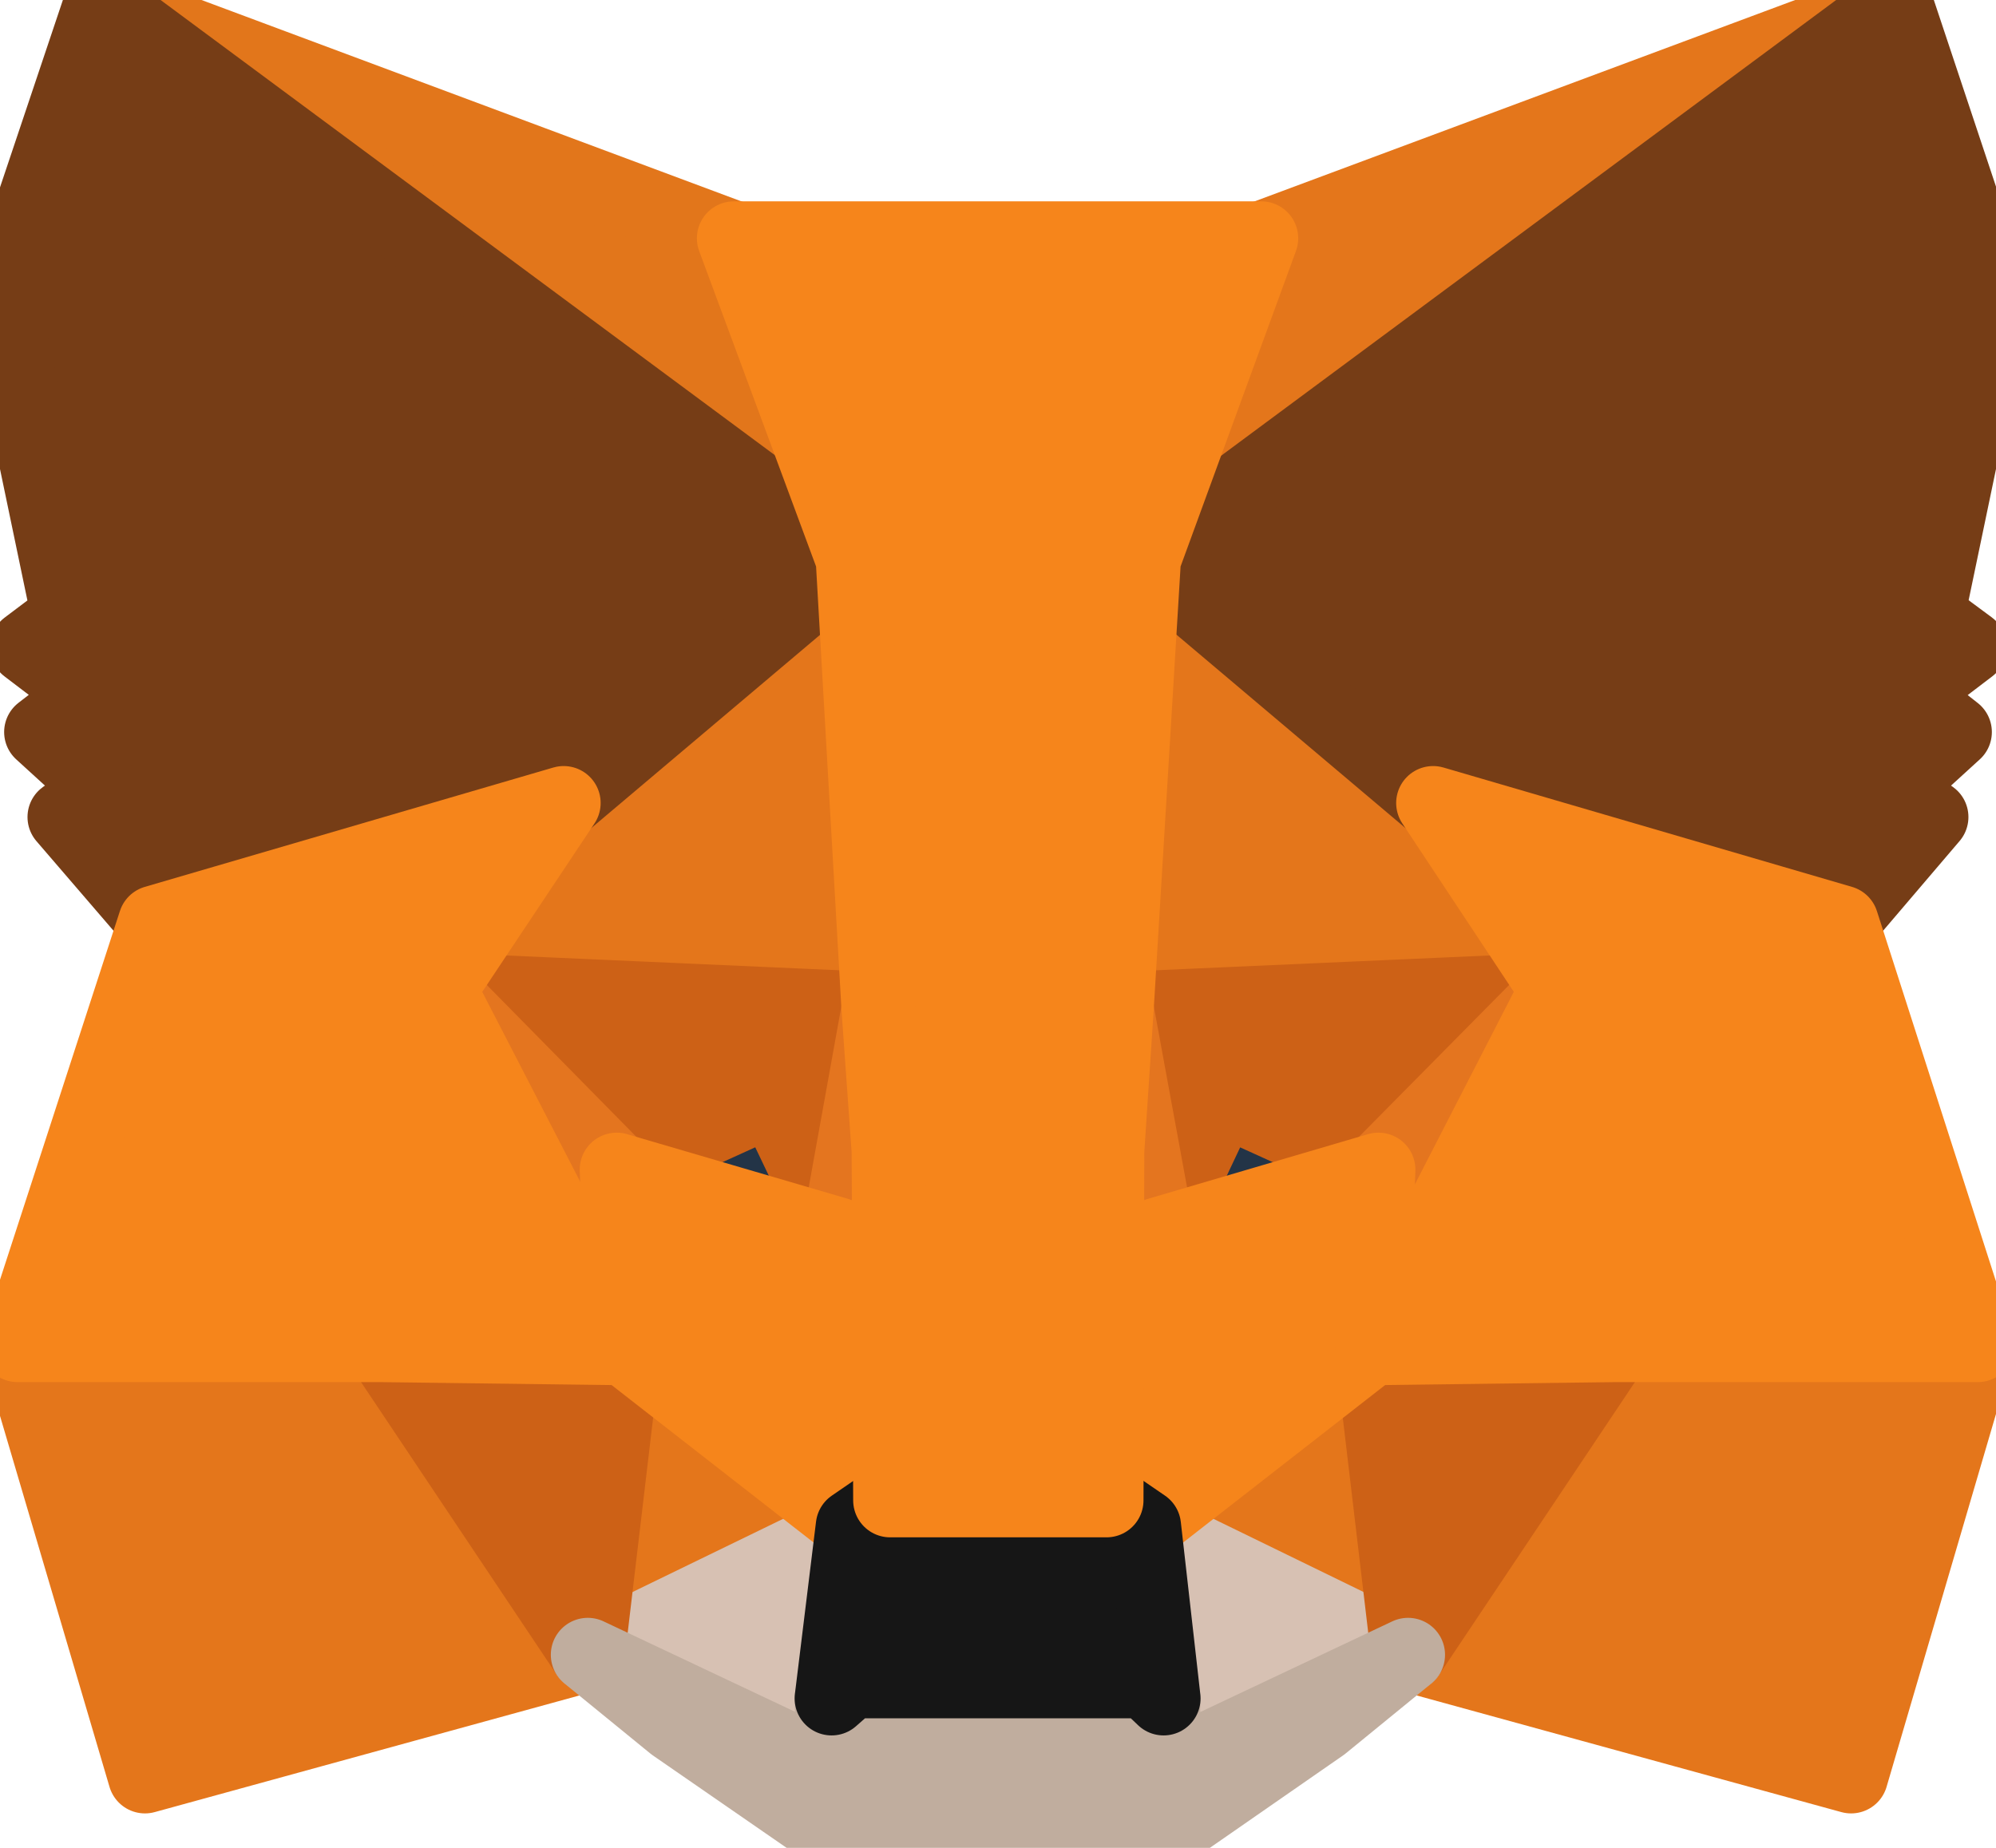 <svg width="27" height="25" viewBox="0 0 27 25" fill="none" xmlns="http://www.w3.org/2000/svg">
<g id="metamask-icon 1" clip-path="url(#clip0_164_1943)">
<path id="Vector" d="M1.368 0.027L11.883 7.825L9.938 3.224L1.368 0.027Z" fill="#E2761B" stroke="#E2761B" stroke-linecap="round" stroke-linejoin="round"/>
<path id="Vector_2" d="M25.643 0.027L15.212 7.899L17.062 3.224L25.643 0.027Z" fill="#E4761B" stroke="#E4761B" stroke-linecap="round" stroke-linejoin="round"/>
<path id="Vector_3" d="M5.153 18.104L7.953 22.388L1.961 24.034L0.239 18.199L5.153 18.104Z" fill="#E4761B" stroke="#E4761B" stroke-linecap="round" stroke-linejoin="round"/>
<path id="Vector_4" d="M26.752 18.199L25.04 24.034L19.048 22.388L21.848 18.104L26.752 18.199Z" fill="#E4761B" stroke="#E4761B" stroke-linecap="round" stroke-linejoin="round"/>
<path id="Vector_5" d="M19.387 10.864L21.057 13.387L15.107 13.65L15.318 7.266L19.387 10.864Z" fill="#E4761B" stroke="#E4761B" stroke-linecap="round" stroke-linejoin="round"/>
<path id="Vector_6" d="M7.624 10.864L11.745 7.192L11.883 13.65L5.943 13.387L7.624 10.864Z" fill="#E4761B" stroke="#E4761B" stroke-linecap="round" stroke-linejoin="round"/>
<path id="Vector_7" d="M19.047 22.388L15.475 20.647L18.561 18.241L19.047 22.388Z" fill="#E4761B" stroke="#E4761B" stroke-linecap="round" stroke-linejoin="round"/>
<path id="Vector_8" d="M11.535 20.647L7.953 22.388L8.449 18.241L11.535 20.647Z" fill="#E4761B" stroke="#E4761B" stroke-linecap="round" stroke-linejoin="round"/>
<path id="Vector_9" d="M7.953 22.388L11.535 20.647L11.25 22.979L11.281 23.96L7.953 22.388Z" fill="#D7C1B3" stroke="#D7C1B3" stroke-linecap="round" stroke-linejoin="round"/>
<path id="Vector_10" d="M19.047 22.388L15.718 23.96L15.739 22.979L15.475 20.647L19.047 22.388Z" fill="#D7C1B3" stroke="#D7C1B3" stroke-linecap="round" stroke-linejoin="round"/>
<path id="Vector_11" d="M15.666 16.7L18.646 15.824L16.544 14.864L15.666 16.7Z" fill="#233447" stroke="#233447" stroke-linecap="round" stroke-linejoin="round"/>
<path id="Vector_12" d="M11.344 16.7L10.466 14.864L8.353 15.824L11.344 16.7Z" fill="#233447" stroke="#233447" stroke-linecap="round" stroke-linejoin="round"/>
<path id="Vector_13" d="M19.047 22.388L18.54 18.104L21.848 18.199L19.047 22.388Z" fill="#CD6116" stroke="#CD6116" stroke-linecap="round" stroke-linejoin="round"/>
<path id="Vector_14" d="M8.459 18.104L7.952 22.388L5.151 18.199L8.459 18.104Z" fill="#CD6116" stroke="#CD6116" stroke-linecap="round" stroke-linejoin="round"/>
<path id="Vector_15" d="M5.943 13.387L11.883 13.651L11.333 16.7L10.456 14.864L8.342 15.824L5.943 13.387Z" fill="#CD6116" stroke="#CD6116" stroke-linecap="round" stroke-linejoin="round"/>
<path id="Vector_16" d="M18.647 15.824L16.534 14.864L15.667 16.7L15.107 13.651L21.057 13.387L18.647 15.824Z" fill="#CD6116" stroke="#CD6116" stroke-linecap="round" stroke-linejoin="round"/>
<path id="Vector_17" d="M21.057 13.387L18.563 18.241L18.647 15.824L21.057 13.387Z" fill="#E4751F" stroke="#E4751F" stroke-linecap="round" stroke-linejoin="round"/>
<path id="Vector_18" d="M8.343 15.824L8.449 18.241L5.944 13.387L8.343 15.824Z" fill="#E4751F" stroke="#E4751F" stroke-linecap="round" stroke-linejoin="round"/>
<path id="Vector_19" d="M15.106 13.651L15.666 16.7L14.969 20.299L14.81 15.56L15.106 13.651Z" fill="#E4751F" stroke="#E4751F" stroke-linecap="round" stroke-linejoin="round"/>
<path id="Vector_20" d="M11.883 13.651L12.168 15.55L12.041 20.299L11.333 16.7L11.883 13.651Z" fill="#E4751F" stroke="#E4751F" stroke-linecap="round" stroke-linejoin="round"/>
<path id="Vector_21" d="M11.333 16.7L12.041 20.299L11.534 20.647L8.448 18.241L8.342 15.824L11.333 16.7Z" fill="#F6851B" stroke="#F6851B" stroke-linecap="round" stroke-linejoin="round"/>
<path id="Vector_22" d="M18.646 15.824L18.562 18.241L15.476 20.647L14.969 20.299L15.666 16.7L18.646 15.824Z" fill="#F6851B" stroke="#F6851B" stroke-linecap="round" stroke-linejoin="round"/>
<path id="Vector_23" d="M11.28 23.96L11.248 22.979L11.512 22.747H15.496L15.739 22.979L15.718 23.96L19.047 22.388L17.885 23.337L15.528 24.973H11.481L9.114 23.337L7.951 22.388L11.28 23.96Z" fill="#C0AD9E" stroke="#C0AD9E" stroke-linecap="round" stroke-linejoin="round"/>
<path id="Vector_24" d="M11.535 20.647L12.042 20.299H14.969L15.476 20.647L15.74 22.979L15.497 22.747H11.513L11.249 22.979L11.535 20.647Z" fill="#161616" stroke="#161616" stroke-linecap="round" stroke-linejoin="round"/>
<path id="Vector_25" d="M0.925 8.332L0.027 4.026L1.369 0.027L11.535 7.561L7.625 10.864L2.098 12.479L0.872 11.054L1.401 10.675L0.556 9.904L1.211 9.398L0.365 8.754L0.925 8.332Z" fill="#763D16" stroke="#763D16" stroke-linecap="round" stroke-linejoin="round"/>
<path id="Vector_26" d="M26.973 4.026L26.075 8.332L26.645 8.754L25.8 9.398L26.444 9.904L25.599 10.675L26.127 11.054L24.912 12.479L19.385 10.864L15.475 7.561L25.641 0.027L26.973 4.026Z" fill="#763D16" stroke="#763D16" stroke-linecap="round" stroke-linejoin="round"/>
<path id="Vector_27" d="M2.098 12.479L7.625 10.864L5.944 13.387L8.449 18.241L5.152 18.199H0.238L2.098 12.479Z" fill="#F6851B" stroke="#F6851B" stroke-linecap="round" stroke-linejoin="round"/>
<path id="Vector_28" d="M19.386 10.864L24.913 12.479L26.752 18.199H21.848L18.562 18.241L21.056 13.387L19.386 10.864Z" fill="#F6851B" stroke="#F6851B" stroke-linecap="round" stroke-linejoin="round"/>
<path id="Vector_29" d="M11.883 13.65L11.534 7.561L9.927 3.224H17.061L15.475 7.561L15.106 13.65L14.979 15.571L14.968 20.299H12.041L12.02 15.571L11.883 13.65Z" fill="#F6851B" stroke="#F6851B" stroke-linecap="round" stroke-linejoin="round"/>
</g>
<defs>
<clipPath id="clip0_164_1943">
<rect width="27" height="25" fill="white" transform="matrix(-1 0 0 1 27 0)"/>
</clipPath>
</defs>
</svg>
